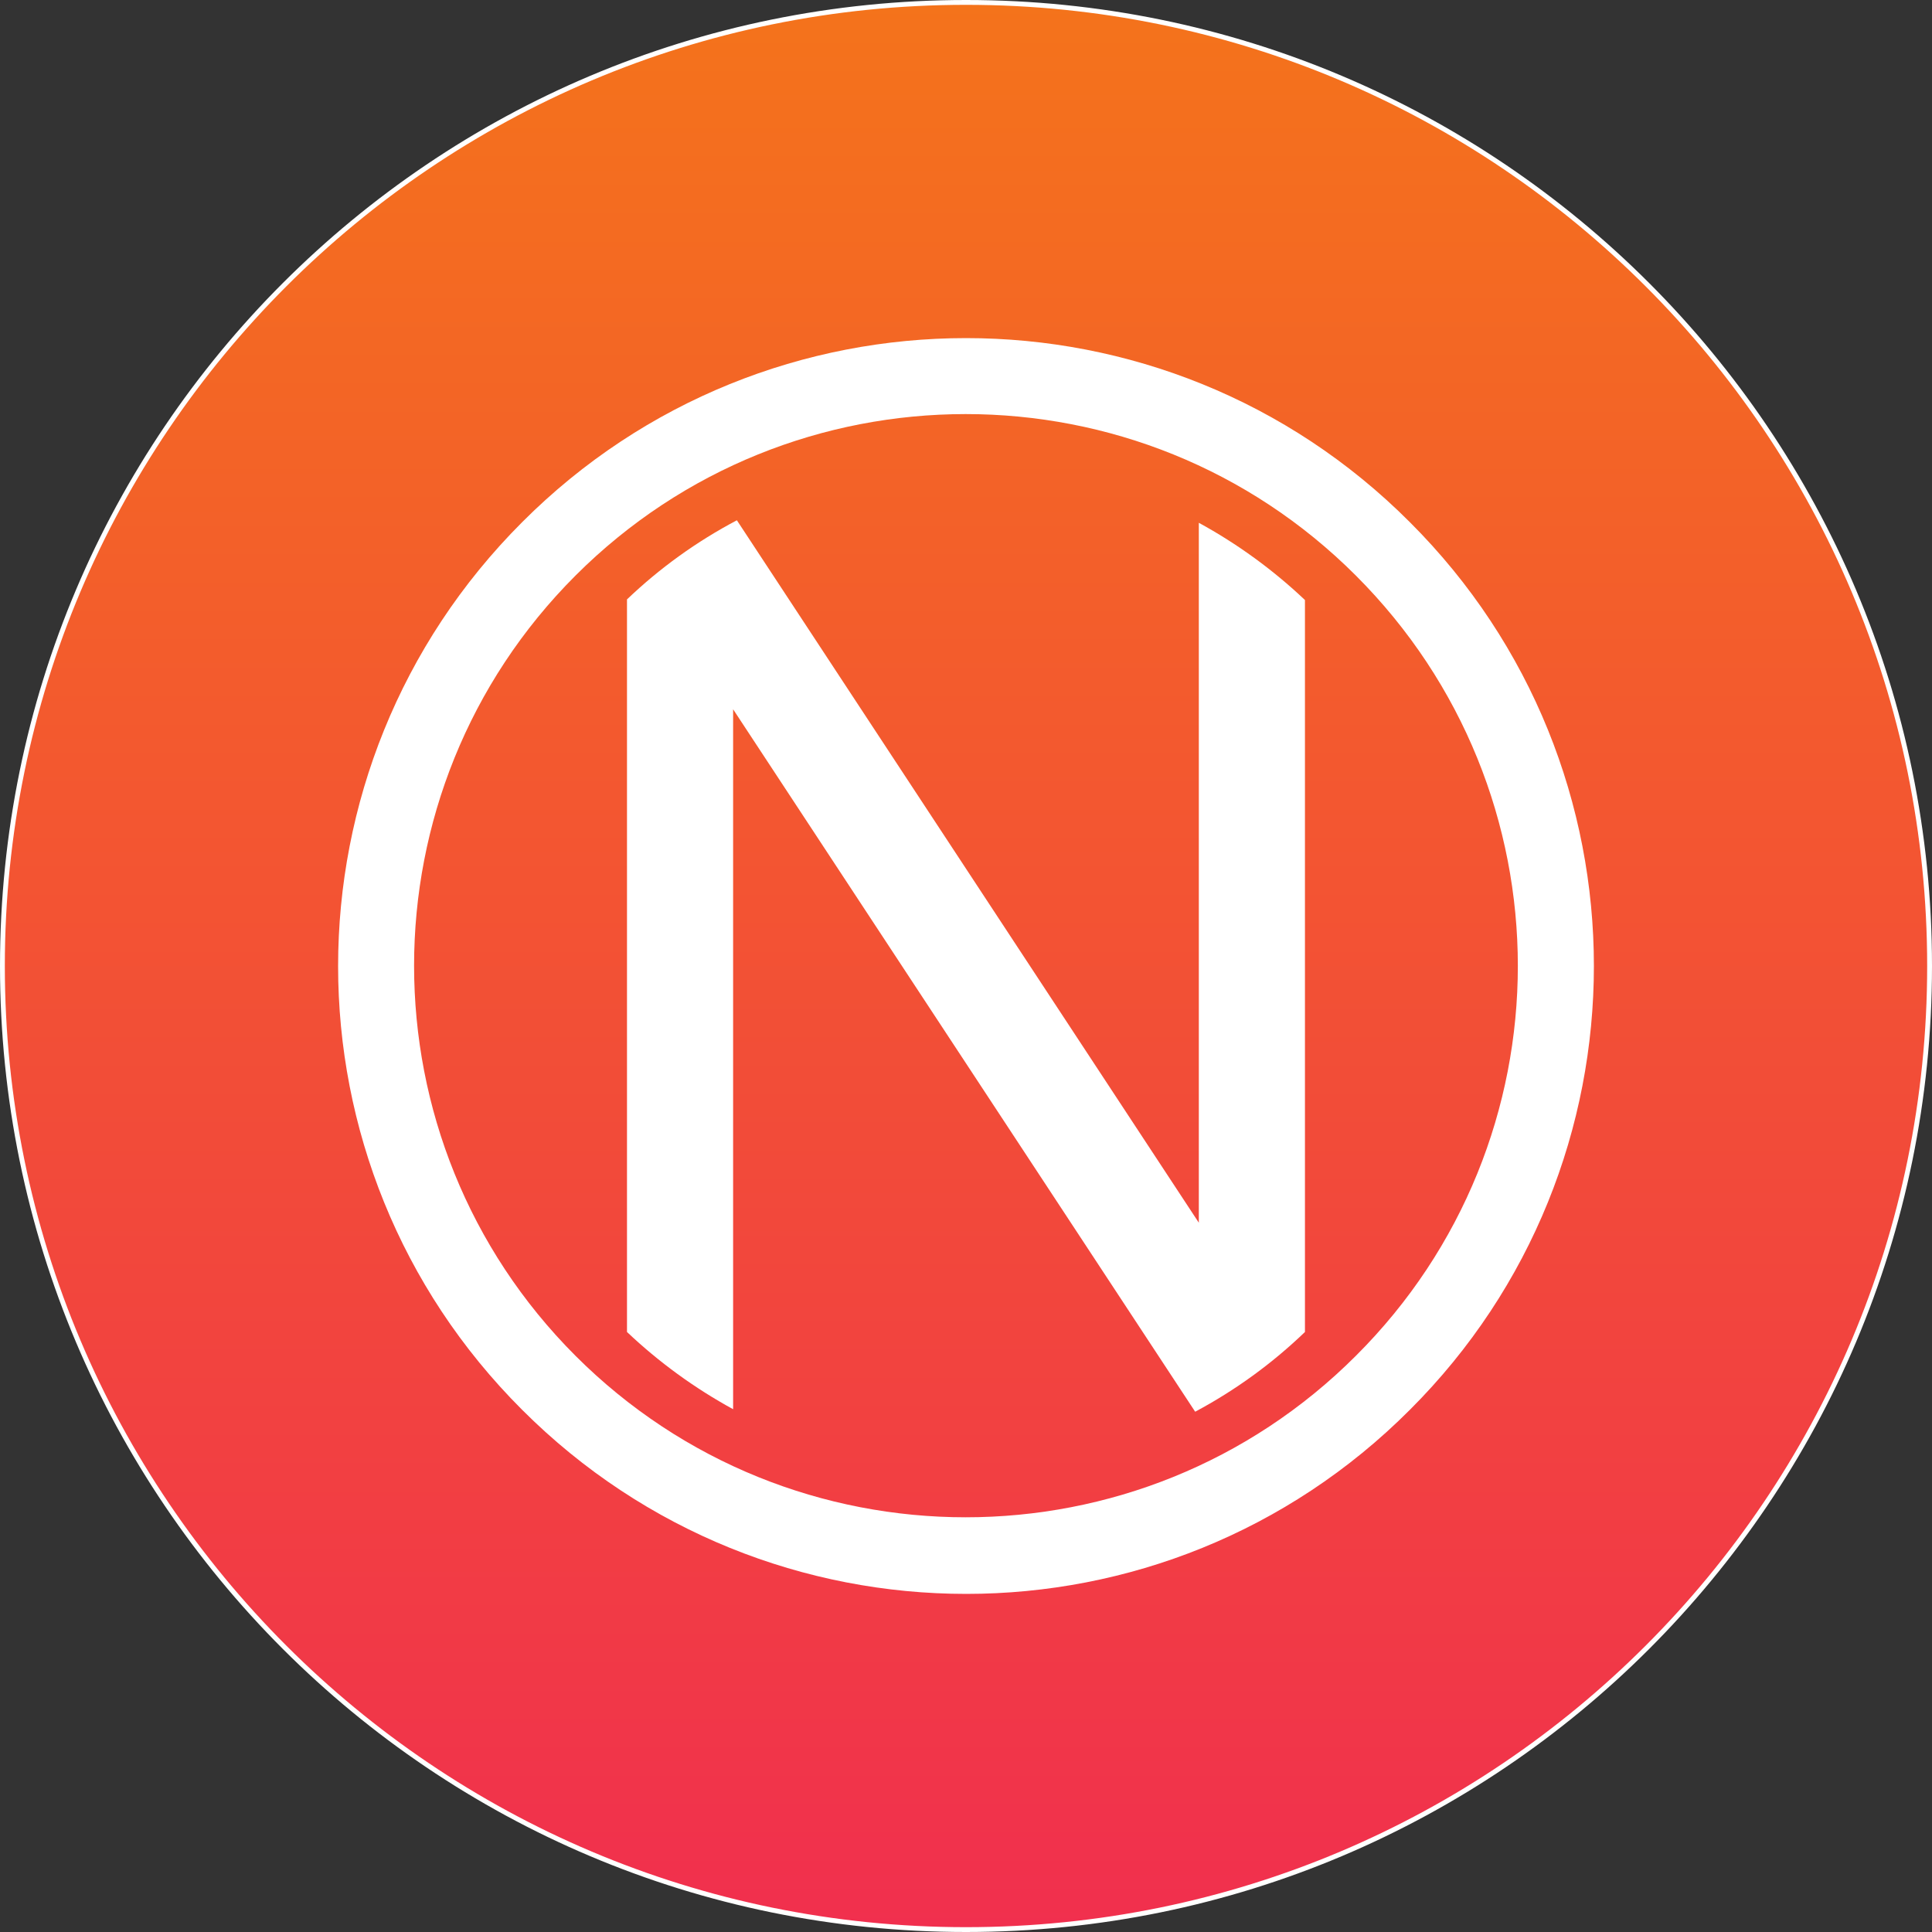 <svg width="200" height="200" viewBox="0 0 200 200" fill="none" xmlns="http://www.w3.org/2000/svg">
<rect x="0" y="0" width="200" height="200" fill="#333333" stroke="none"/>
<path d="M199.75 100C199.75 155.09 155.09 199.75 100 199.75C44.91 199.75 0.25 155.09 0.25 100C0.25 44.91 44.91 0.25 100 0.25C155.09 0.25 199.75 44.91 199.75 100Z" fill="url(#paint0_linear_472_1443)" stroke="white" stroke-width="0.5"/>
<path d="M145.946 54.054C120.606 28.649 79.405 28.649 54.054 54.054C28.649 79.459 28.649 120.595 54.054 145.946C79.459 171.351 120.595 171.351 145.946 145.946C171.351 120.606 171.351 79.394 145.946 54.054ZM140.356 140.356C118.071 162.641 81.864 162.641 59.579 140.356C37.294 118.071 37.294 81.864 59.579 59.579C81.864 37.294 118.071 37.294 140.356 59.579C162.717 81.929 162.717 118.071 140.356 140.356Z" fill="white"/>
<path d="M135.088 137.886V62.114C131.786 58.987 128.093 56.3 124.102 54.119V126.576L76.282 53.859C72.129 56.049 68.3 58.805 64.906 62.05V137.886C68.209 141.013 71.901 143.701 75.892 145.881V73.425L123.723 146.141C127.873 143.926 131.698 141.148 135.088 137.886Z" fill="white"/>
<defs>
<linearGradient id="paint0_linear_472_1443" x1="100" y1="0" x2="100" y2="200" gradientUnits="userSpaceOnUse">
<stop stop-color="#F4731B"/>
<stop offset="1" stop-color="#F12F4E"/>
</linearGradient>
</defs>
</svg>
